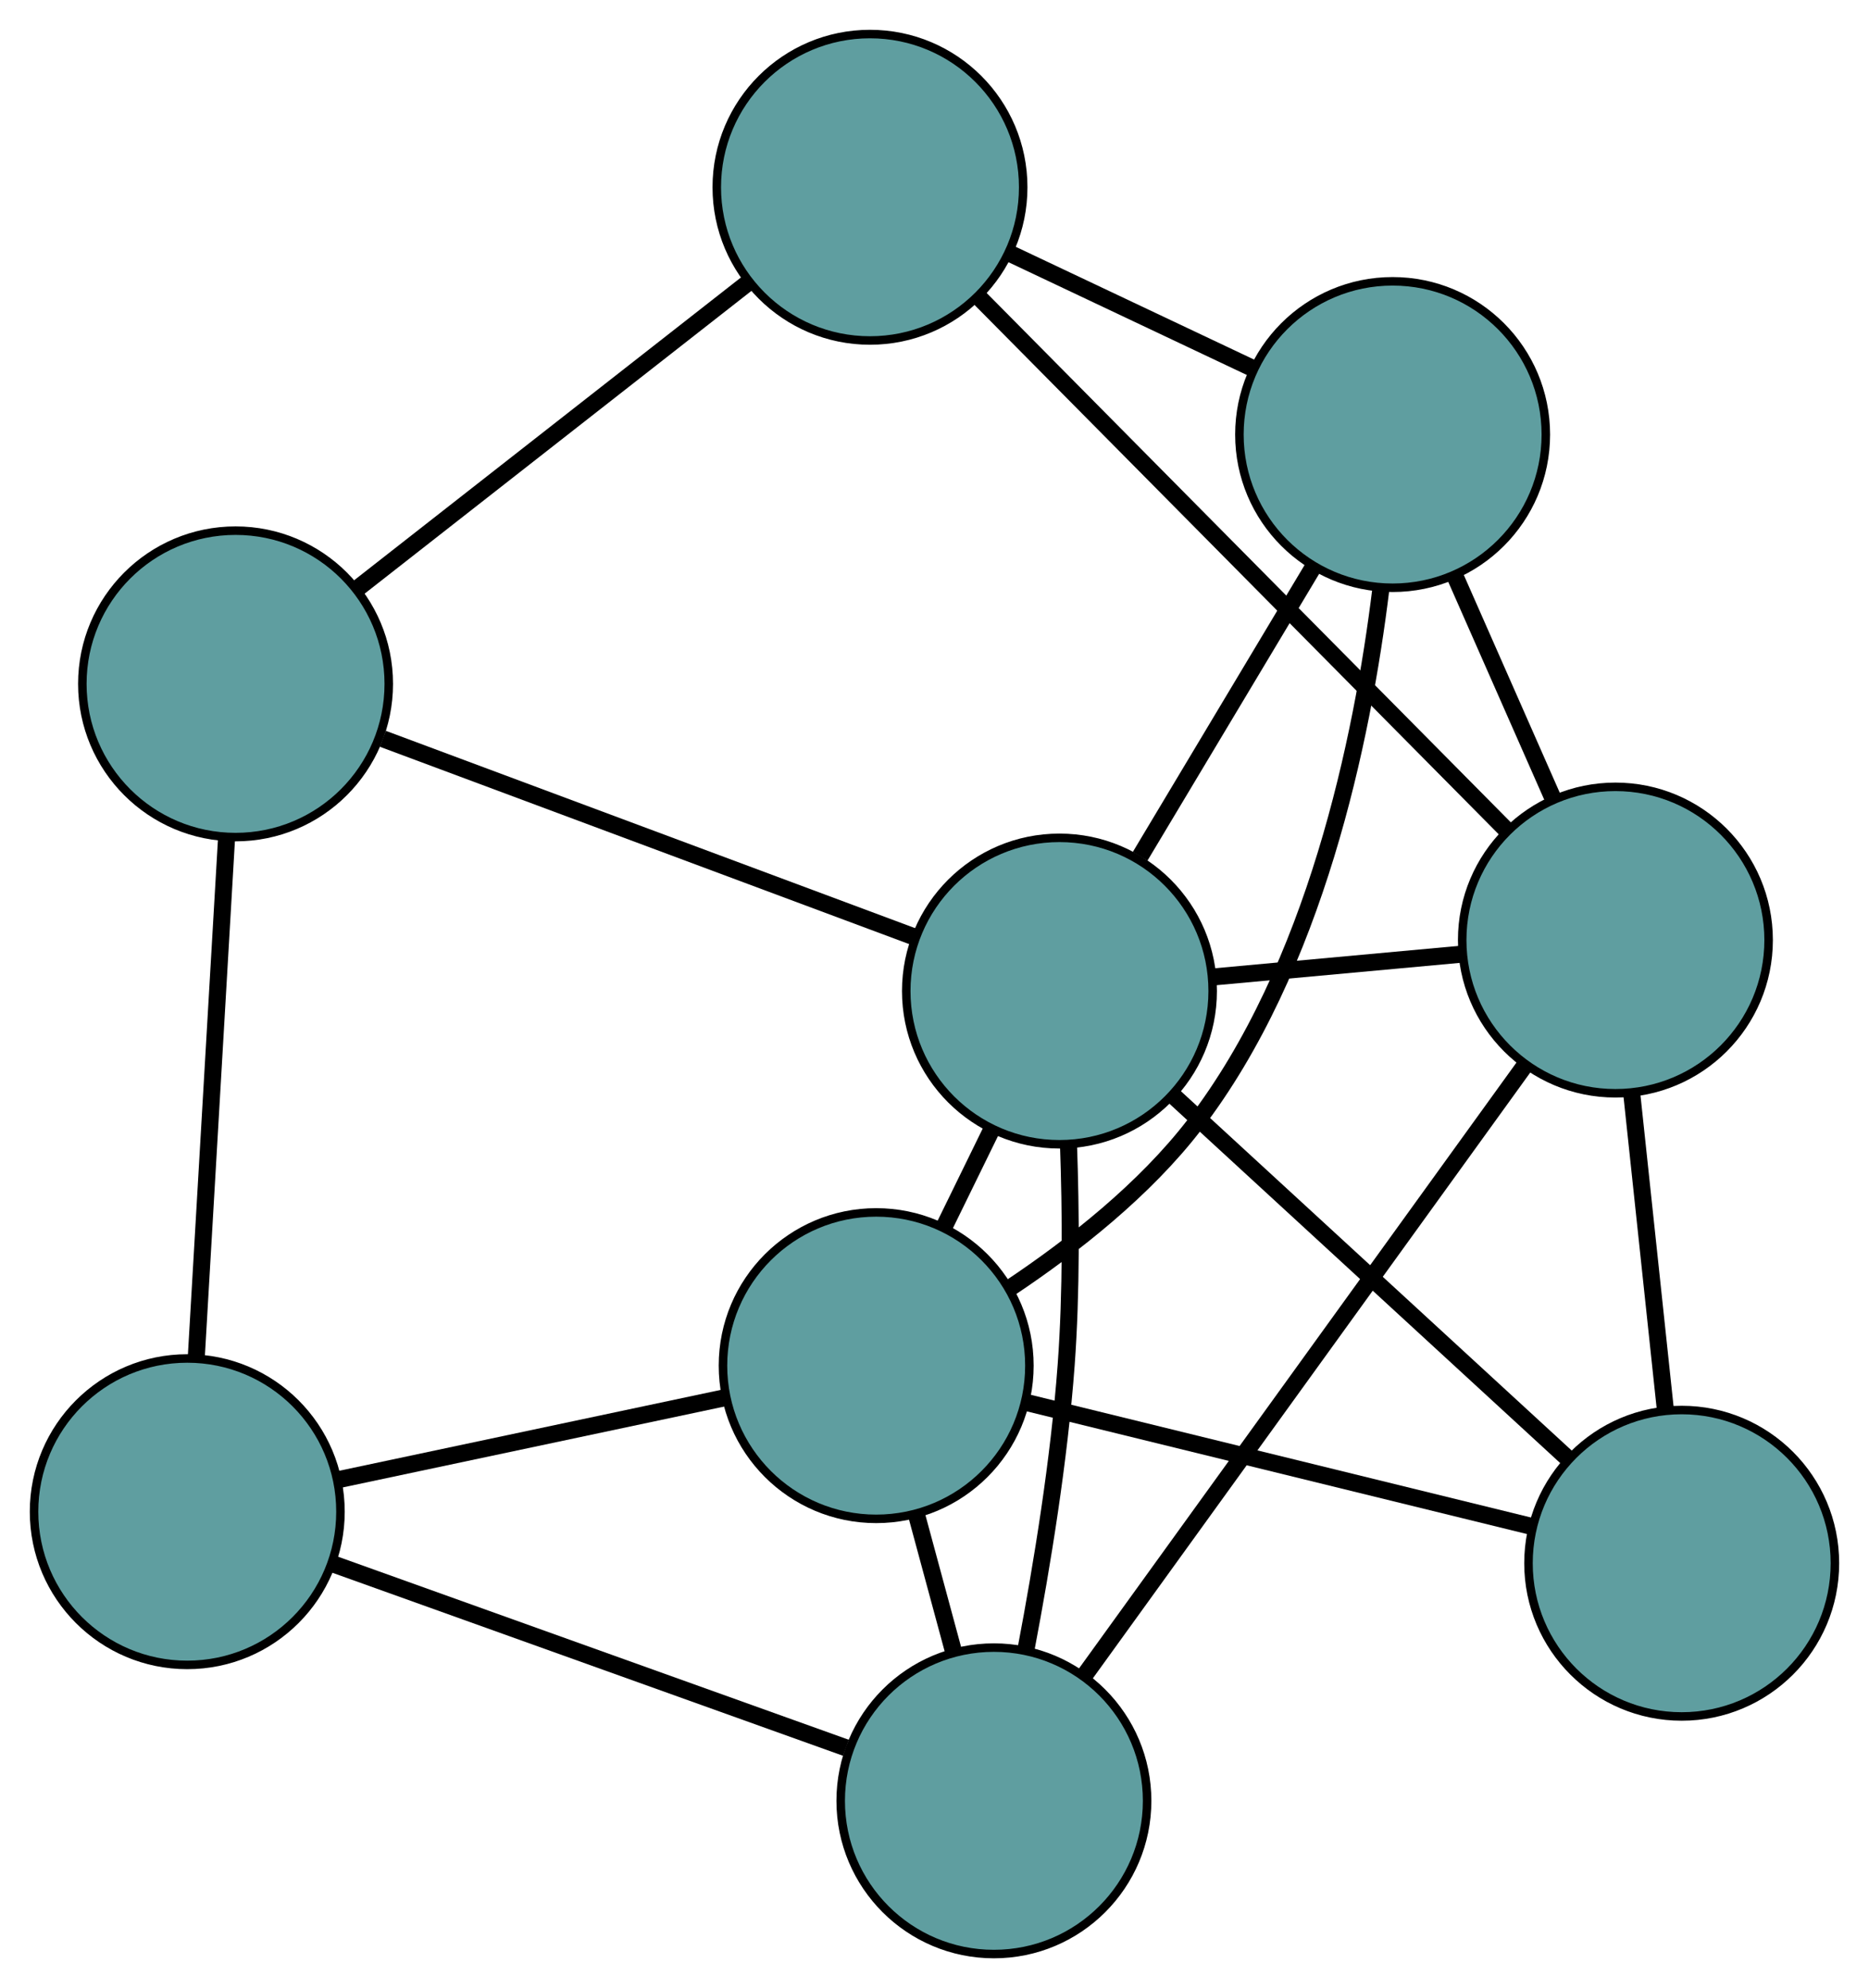 <?xml version="1.0" encoding="UTF-8" standalone="no"?>
<!DOCTYPE svg PUBLIC "-//W3C//DTD SVG 1.1//EN"
 "http://www.w3.org/Graphics/SVG/1.1/DTD/svg11.dtd">
<!-- Generated by graphviz version 2.36.0 (20140111.2315)
 -->
<!-- Title: G Pages: 1 -->
<svg width="100%" height="100%"
 viewBox="0.00 0.00 219.58 233.56" xmlns="http://www.w3.org/2000/svg" xmlns:xlink="http://www.w3.org/1999/xlink">
<g id="graph0" class="graph" transform="scale(1 1) rotate(0) translate(4 229.557)">
<title>G</title>
<!-- 0 -->
<g id="node1" class="node"><title>0</title>
<ellipse fill="cadetblue" stroke="black" cx="23.674" cy="-149.217" rx="18" ry="18"/>
</g>
<!-- 4 -->
<g id="node5" class="node"><title>4</title>
<ellipse fill="cadetblue" stroke="black" cx="98.211" cy="-207.557" rx="18" ry="18"/>
</g>
<!-- 0&#45;&#45;4 -->
<g id="edge1" class="edge"><title>0&#45;&#45;4</title>
<path fill="none" stroke="black" stroke-width="2" d="M38.046,-160.465C51.245,-170.796 70.699,-186.023 83.884,-196.343"/>
</g>
<!-- 5 -->
<g id="node6" class="node"><title>5</title>
<ellipse fill="cadetblue" stroke="black" cx="18" cy="-51.967" rx="18" ry="18"/>
</g>
<!-- 0&#45;&#45;5 -->
<g id="edge2" class="edge"><title>0&#45;&#45;5</title>
<path fill="none" stroke="black" stroke-width="2" d="M22.607,-130.925C21.593,-113.538 20.076,-87.536 19.063,-70.177"/>
</g>
<!-- 8 -->
<g id="node9" class="node"><title>8</title>
<ellipse fill="cadetblue" stroke="black" cx="120.471" cy="-113.13" rx="18" ry="18"/>
</g>
<!-- 0&#45;&#45;8 -->
<g id="edge3" class="edge"><title>0&#45;&#45;8</title>
<path fill="none" stroke="black" stroke-width="2" d="M40.98,-142.765C58.599,-136.197 85.751,-126.074 103.316,-119.525"/>
</g>
<!-- 1 -->
<g id="node2" class="node"><title>1</title>
<ellipse fill="cadetblue" stroke="black" cx="159.612" cy="-178.508" rx="18" ry="18"/>
</g>
<!-- 1&#45;&#45;4 -->
<g id="edge4" class="edge"><title>1&#45;&#45;4</title>
<path fill="none" stroke="black" stroke-width="2" d="M143.157,-186.293C134.348,-190.461 123.527,-195.58 114.711,-199.751"/>
</g>
<!-- 6 -->
<g id="node7" class="node"><title>6</title>
<ellipse fill="cadetblue" stroke="black" cx="185.786" cy="-119.121" rx="18" ry="18"/>
</g>
<!-- 1&#45;&#45;6 -->
<g id="edge5" class="edge"><title>1&#45;&#45;6</title>
<path fill="none" stroke="black" stroke-width="2" d="M166.903,-161.966C170.473,-153.866 174.763,-144.13 178.352,-135.987"/>
</g>
<!-- 7 -->
<g id="node8" class="node"><title>7</title>
<ellipse fill="cadetblue" stroke="black" cx="98.939" cy="-69.125" rx="18" ry="18"/>
</g>
<!-- 1&#45;&#45;7 -->
<g id="edge6" class="edge"><title>1&#45;&#45;7</title>
<path fill="none" stroke="black" stroke-width="2" d="M158.23,-160.361C156.066,-142.699 150.524,-115.895 136.337,-97.431 130.483,-89.812 122.08,-83.203 114.721,-78.291"/>
</g>
<!-- 1&#45;&#45;8 -->
<g id="edge7" class="edge"><title>1&#45;&#45;8</title>
<path fill="none" stroke="black" stroke-width="2" d="M150.336,-163.014C144.187,-152.744 136.143,-139.307 129.952,-128.966"/>
</g>
<!-- 2 -->
<g id="node3" class="node"><title>2</title>
<ellipse fill="cadetblue" stroke="black" cx="112.769" cy="-18" rx="18" ry="18"/>
</g>
<!-- 2&#45;&#45;5 -->
<g id="edge8" class="edge"><title>2&#45;&#45;5</title>
<path fill="none" stroke="black" stroke-width="2" d="M95.387,-24.23C78.18,-30.397 52.008,-39.778 34.953,-45.89"/>
</g>
<!-- 2&#45;&#45;6 -->
<g id="edge9" class="edge"><title>2&#45;&#45;6</title>
<path fill="none" stroke="black" stroke-width="2" d="M123.543,-32.921C137.427,-52.149 161.415,-85.37 175.205,-104.467"/>
</g>
<!-- 2&#45;&#45;7 -->
<g id="edge10" class="edge"><title>2&#45;&#45;7</title>
<path fill="none" stroke="black" stroke-width="2" d="M108.009,-35.594C106.603,-40.794 105.064,-46.481 103.66,-51.672"/>
</g>
<!-- 2&#45;&#45;8 -->
<g id="edge11" class="edge"><title>2&#45;&#45;8</title>
<path fill="none" stroke="black" stroke-width="2" d="M116.561,-35.915C118.424,-45.702 120.442,-58.065 121.259,-69.21 121.883,-77.728 121.811,-87.199 121.531,-95.159"/>
</g>
<!-- 3 -->
<g id="node4" class="node"><title>3</title>
<ellipse fill="cadetblue" stroke="black" cx="193.575" cy="-45.911" rx="18" ry="18"/>
</g>
<!-- 3&#45;&#45;6 -->
<g id="edge12" class="edge"><title>3&#45;&#45;6</title>
<path fill="none" stroke="black" stroke-width="2" d="M191.65,-64.008C190.452,-75.271 188.916,-89.707 187.716,-100.978"/>
</g>
<!-- 3&#45;&#45;7 -->
<g id="edge13" class="edge"><title>3&#45;&#45;7</title>
<path fill="none" stroke="black" stroke-width="2" d="M175.775,-50.277C158.856,-54.428 133.553,-60.634 116.66,-64.778"/>
</g>
<!-- 3&#45;&#45;8 -->
<g id="edge14" class="edge"><title>3&#45;&#45;8</title>
<path fill="none" stroke="black" stroke-width="2" d="M180.167,-58.24C166.977,-70.368 146.955,-88.777 133.794,-100.879"/>
</g>
<!-- 4&#45;&#45;6 -->
<g id="edge15" class="edge"><title>4&#45;&#45;6</title>
<path fill="none" stroke="black" stroke-width="2" d="M111.133,-194.508C127.786,-177.691 156.557,-148.638 173.096,-131.936"/>
</g>
<!-- 5&#45;&#45;7 -->
<g id="edge16" class="edge"><title>5&#45;&#45;7</title>
<path fill="none" stroke="black" stroke-width="2" d="M35.963,-55.775C49.469,-58.638 67.879,-62.541 81.305,-65.387"/>
</g>
<!-- 6&#45;&#45;8 -->
<g id="edge17" class="edge"><title>6&#45;&#45;8</title>
<path fill="none" stroke="black" stroke-width="2" d="M167.592,-117.452C158.533,-116.621 147.613,-115.619 138.567,-114.789"/>
</g>
<!-- 7&#45;&#45;8 -->
<g id="edge18" class="edge"><title>7&#45;&#45;8</title>
<path fill="none" stroke="black" stroke-width="2" d="M106.957,-85.511C108.774,-89.225 110.704,-93.168 112.518,-96.877"/>
</g>
</g>
</svg>

